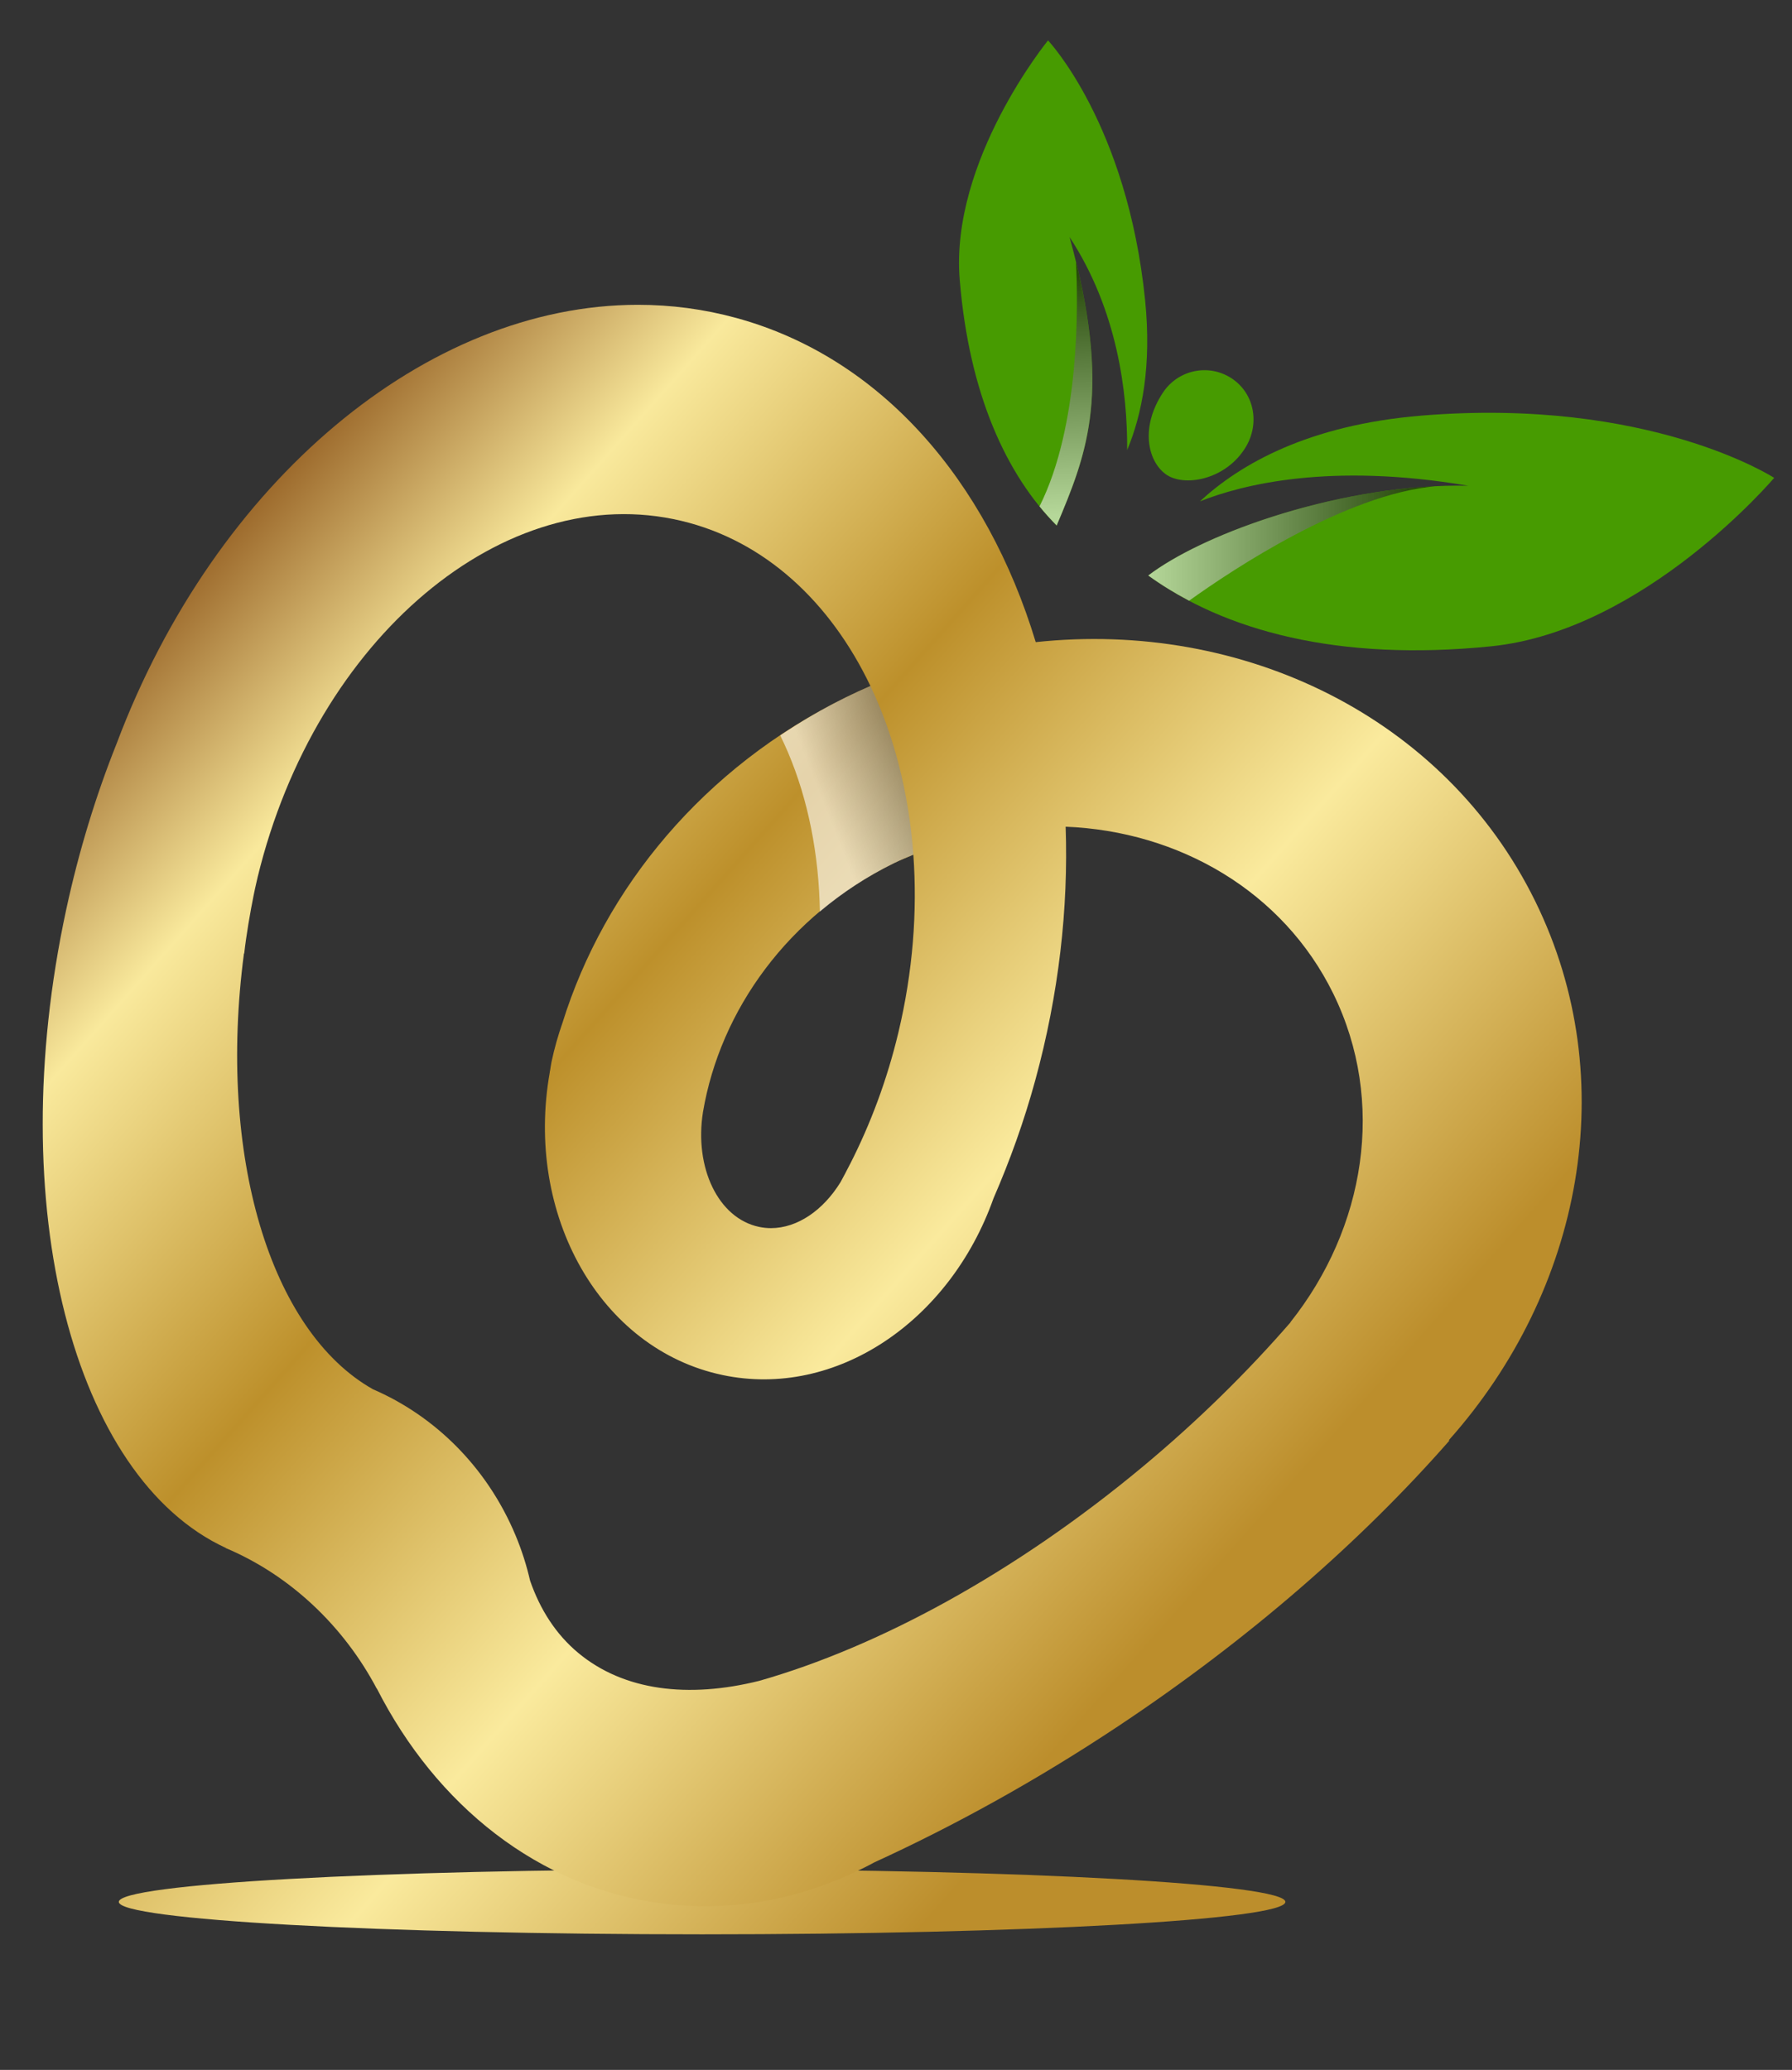 <?xml version="1.0" encoding="utf-8"?>
<!-- Generator: Adobe Illustrator 16.0.0, SVG Export Plug-In . SVG Version: 6.00 Build 0)  -->
<!DOCTYPE svg PUBLIC "-//W3C//DTD SVG 1.1//EN" "http://www.w3.org/Graphics/SVG/1.1/DTD/svg11.dtd">
<svg version="1.1" id="Warstwa_1" xmlns="http://www.w3.org/2000/svg" xmlns:xlink="http://www.w3.org/1999/xlink" x="0px" y="0px"
	 width="173.2px" height="200px" viewBox="0 0 173.2 200" enable-background="new 0 0 173.2 200" xml:space="preserve">
<rect x="0" y="0" width="173.2" height="200" fill="#333333" stroke="none"/>
<g>
	<g>
		<defs>
			<path id="SVGID_1_" d="M11.483,183.768c0,1.73,25.24,3.134,56.376,3.134c31.136,0,56.376-1.403,56.376-3.134
				c0-1.731-25.24-3.138-56.376-3.138C36.724,180.63,11.483,182.036,11.483,183.768"/>
		</defs>
		<clipPath id="SVGID_2_">
			<use xlink:href="#SVGID_1_"  overflow="visible"/>
		</clipPath>
		
			<linearGradient id="SVGID_3_" gradientUnits="userSpaceOnUse" x1="-412.928" y1="600.703" x2="-412.157" y2="600.703" gradientTransform="matrix(-144.388 -122.623 -122.623 144.388 14120.443 -137173.062)">
			<stop  offset="0" style="stop-color:#BC8E2C"/>
			<stop  offset="0.286" style="stop-color:#FAEA9D"/>
			<stop  offset="0.551" style="stop-color:#BD902B"/>
			<stop  offset="0.796" style="stop-color:#F9E99C"/>
			<stop  offset="1" style="stop-color:#7E4007"/>
		</linearGradient>
		<polygon clip-path="url(#SVGID_2_)" fill="url(#SVGID_3_)" points="76.99,242.535 8.389,184.274 58.73,124.998 127.332,183.257 		
			"/>
	</g>
	<g>
		<defs>
			<path id="SVGID_4_" d="M73.365,118.546c-3.945-0.829-6.276-5.717-5.42-11.101c1.665-9.841,8.257-19.038,18.442-24.036
				c0.624-0.306,1.258-0.554,1.89-0.82c0.396,5.472-0.042,11.286-1.446,17.173c-1.093,4.582-2.698,8.852-4.684,12.743h-0.004
				c-0.032,0.074-0.073,0.136-0.107,0.209c-0.259,0.504-0.519,1.01-0.791,1.499c-1.673,2.725-4.173,4.452-6.727,4.454
				C74.135,118.668,73.749,118.626,73.365,118.546 M24.007,89.275c0.083-0.499,0.168-1,0.263-1.503
				c0.158-0.84,0.32-1.684,0.519-2.528c0.037-0.168,0.077-0.331,0.114-0.497C30.508,61.658,48.8,46.26,65.861,50.328
				c8.045,1.917,14.383,7.823,18.267,15.955c-0.778,0.339-1.553,0.694-2.323,1.072c-13.792,6.766-23.379,18.449-27.431,31.45
				c-0.434,1.234-0.797,2.511-1.076,3.836c-0.054,0.261-0.08,0.518-0.128,0.775c-0.011,0.051-0.026,0.1-0.035,0.151l0.006,0.021
				c-2.457,13.797,4.861,26.786,16.701,29.274c10.945,2.303,21.964-5.174,26.181-17.073c1.575-3.621,2.948-7.421,4.036-11.406
				c2.285-8.344,3.209-16.639,2.937-24.504c10.943,0.439,21.002,6.22,25.865,16.126c5.122,10.444,3.096,22.65-4.138,31.749
				l0.011,0.012c-4.149,4.777-8.924,9.491-14.288,13.953c-12.409,10.319-25.576,17.419-37.057,20.689
				c-6.866,1.714-13.103,0.965-17.508-2.704c-2.164-1.802-3.681-4.192-4.645-6.968c-0.339-1.468-0.8-2.93-1.403-4.374
				c-2.782-6.66-7.868-11.573-13.784-14.124c-9.952-5.612-15.036-22.633-12.47-42.114l0.024,0.009
				C23.708,91.187,23.853,90.232,24.007,89.275 M11.27,71.854C9.277,76.84,7.618,82.229,6.392,87.92
				c-6.171,28.653,0.709,54.861,15.432,61.646l-0.009,0.012c6.24,2.634,11.401,7.544,14.601,13.59l0.012-0.007
				c5.736,11.263,15.622,19.244,27.646,20.771c7.176,0.909,14.186-0.617,20.456-3.994c7.762-3.554,15.677-7.923,23.495-13.113
				c12.735-8.454,23.604-17.983,32.054-27.62l-0.039-0.057c12.866-14.455,16.819-34.789,8.356-52.041
				c-8.759-17.851-28.266-27.207-48.291-25.062c-4.729-15.601-14.936-27.493-28.939-31.322c-3.14-0.859-6.321-1.272-9.503-1.272
				C41.267,29.45,20.843,46.425,11.27,71.854"/>
		</defs>
		<clipPath id="SVGID_5_">
			<use xlink:href="#SVGID_4_"  overflow="visible"/>
		</clipPath>
		
			<linearGradient id="SVGID_6_" gradientUnits="userSpaceOnUse" x1="-412.928" y1="600.774" x2="-412.158" y2="600.774" gradientTransform="matrix(-144.388 -122.623 -122.623 144.388 14171.443 -137233.156)">
			<stop  offset="0" style="stop-color:#BC8E2C"/>
			<stop  offset="0.286" style="stop-color:#FAEA9D"/>
			<stop  offset="0.551" style="stop-color:#BD902B"/>
			<stop  offset="0.796" style="stop-color:#F9E99C"/>
			<stop  offset="1" style="stop-color:#7E4007"/>
		</linearGradient>
		<polygon clip-path="url(#SVGID_5_)" fill="url(#SVGID_6_)" points="91.223,262.126 -76.449,119.729 65.855,-47.834 
			233.528,94.563 		"/>
	</g>
	<g>
		<defs>
			<rect id="SVGID_7_" x="-315.522" y="-237.5" width="770.246" height="770.245"/>
		</defs>
		<clipPath id="SVGID_8_">
			<use xlink:href="#SVGID_7_"  overflow="visible"/>
		</clipPath>
		<g opacity="0.6" clip-path="url(#SVGID_8_)">
			<g>
				<defs>
					<rect id="SVGID_9_" x="75.41" y="66.287" width="12.866" height="21.792"/>
				</defs>
				<clipPath id="SVGID_10_">
					<use xlink:href="#SVGID_9_"  overflow="visible"/>
				</clipPath>
				<g clip-path="url(#SVGID_10_)">
					<defs>
						<path id="SVGID_11_" d="M86.388,83.409c0.625-0.307,1.257-0.577,1.888-0.843c-0.437-5.957-1.867-11.502-4.147-16.28
							c-0.779,0.339-1.554,0.691-2.324,1.069c-2.25,1.105-4.375,2.352-6.395,3.704c0.261,0.534,0.514,1.078,0.753,1.639
							c1.97,4.645,2.981,9.89,3.083,15.381C81.377,86.287,83.755,84.701,86.388,83.409"/>
					</defs>
					<clipPath id="SVGID_12_">
						<use xlink:href="#SVGID_11_"  overflow="visible"/>
					</clipPath>
					
						<linearGradient id="SVGID_13_" gradientUnits="userSpaceOnUse" x1="-414.819" y1="598.113" x2="-414.049" y2="598.113" gradientTransform="matrix(21.581 -8.556 -8.556 -21.581 14149.25 9436.373)">
						<stop  offset="0" style="stop-color:#FFFFFF"/>
						<stop  offset="1" style="stop-color:#000000"/>
					</linearGradient>
					<polygon clip-path="url(#SVGID_12_)" fill="url(#SVGID_13_)" points="67.943,69.247 86.529,61.878 95.743,85.118 
						77.157,92.487 					"/>
				</g>
			</g>
		</g>
		<path clip-path="url(#SVGID_8_)" fill="#479B01" d="M102.125,50.784c3.027-7.151,5.354-13.045,1.247-27.885
			c4.641,7.079,5.6,15.045,5.572,20.584c1.432-3.424,2.374-8.136,1.734-14.473c-1.726-17.031-9.384-25.105-9.384-25.105
			s-9.484,11.603-8.535,23.127C93.672,38.12,97.288,45.893,102.125,50.784"/>
		<path clip-path="url(#SVGID_8_)" fill="#479B01" d="M120.41,43.188c-1.923,3.209-6.043,3.924-7.786,2.599
			c-1.739-1.324-2.396-4.571-0.22-7.857c1.459-2.206,4.421-2.827,6.632-1.374C121.248,38.009,121.768,40.92,120.41,43.188"/>
		<path clip-path="url(#SVGID_8_)" fill="#479B01" d="M137.39,40.158c-10.929,0.9-17.534,4.691-21.417,8.286
			c4.08-1.621,12.571-3.782,25.929-1.51c-11.826-0.256-25.324,4.416-30.923,8.674c7.363,5.332,18.34,8.34,33.135,6.841
			c14.855-1.504,27.363-16.276,27.363-16.276S159.423,38.345,137.39,40.158"/>
		<g opacity="0.6" clip-path="url(#SVGID_8_)">
			<g>
				<defs>
					<rect id="SVGID_14_" x="100.468" y="23.725" width="5.104" height="27.051"/>
				</defs>
				<clipPath id="SVGID_15_">
					<use xlink:href="#SVGID_14_"  overflow="visible"/>
				</clipPath>
				<g clip-path="url(#SVGID_15_)">
					<defs>
						<polyline id="SVGID_16_" points="103.9,23.746 103.89,23.725 103.891,23.733 103.9,23.746 						"/>
					</defs>
					<clipPath id="SVGID_17_">
						<use xlink:href="#SVGID_16_"  overflow="visible"/>
					</clipPath>
					
						<linearGradient id="SVGID_18_" gradientUnits="userSpaceOnUse" x1="-415.479" y1="601.394" x2="-414.479" y2="601.394" gradientTransform="matrix(-0.763 -32.358 -32.358 0.763 19247.678 -13845.478)">
						<stop  offset="0" style="stop-color:#FFFFFF"/>
						<stop  offset="1" style="stop-color:#000000"/>
					</linearGradient>
					<rect x="103.89" y="23.724" clip-path="url(#SVGID_17_)" fill="url(#SVGID_18_)" width="0.01" height="0.021"/>
				</g>
				<g clip-path="url(#SVGID_15_)">
					<defs>
						<path id="SVGID_19_" d="M103.997,25.314c0.21,4.2,0.38,15.823-3.528,23.617c0.534,0.659,1.091,1.267,1.659,1.845
							C104.983,44.032,107.202,38.387,103.997,25.314"/>
					</defs>
					<clipPath id="SVGID_20_">
						<use xlink:href="#SVGID_19_"  overflow="visible"/>
					</clipPath>
					
						<linearGradient id="SVGID_21_" gradientUnits="userSpaceOnUse" x1="-415.238" y1="601.355" x2="-414.467" y2="601.355" gradientTransform="matrix(-0.763 -32.358 -32.358 0.763 19245.99 -13845.431)">
						<stop  offset="0" style="stop-color:#FFFFFF"/>
						<stop  offset="1" style="stop-color:#000000"/>
					</linearGradient>
					<polygon clip-path="url(#SVGID_20_)" fill="url(#SVGID_21_)" points="100.471,50.936 99.868,25.327 107.198,25.155 
						107.801,50.763 					"/>
				</g>
			</g>
		</g>
		<g opacity="0.6" clip-path="url(#SVGID_8_)">
			<g>
				<defs>
					<rect id="SVGID_22_" x="110.979" y="46.982" width="27.743" height="11.062"/>
				</defs>
				<clipPath id="SVGID_23_">
					<use xlink:href="#SVGID_22_"  overflow="visible"/>
				</clipPath>
				<g clip-path="url(#SVGID_23_)">
					<defs>
						<path id="SVGID_24_" d="M110.979,55.607c1.218,0.882,2.536,1.693,3.951,2.437c4.314-3.094,15.172-10.279,23.792-11.062
							C127.744,47.507,116.083,51.726,110.979,55.607"/>
					</defs>
					<clipPath id="SVGID_25_">
						<use xlink:href="#SVGID_24_"  overflow="visible"/>
					</clipPath>
					
						<linearGradient id="SVGID_26_" gradientUnits="userSpaceOnUse" x1="-413.739" y1="598.393" x2="-412.968" y2="598.393" gradientTransform="matrix(36.017 0 0 -36.017 15012.633 21604.898)">
						<stop  offset="0" style="stop-color:#FFFFFF"/>
						<stop  offset="1" style="stop-color:#000000"/>
					</linearGradient>
					<rect x="110.979" y="46.982" clip-path="url(#SVGID_25_)" fill="url(#SVGID_26_)" width="27.743" height="11.062"/>
				</g>
			</g>
		</g>
	</g>
</g>
</svg>
